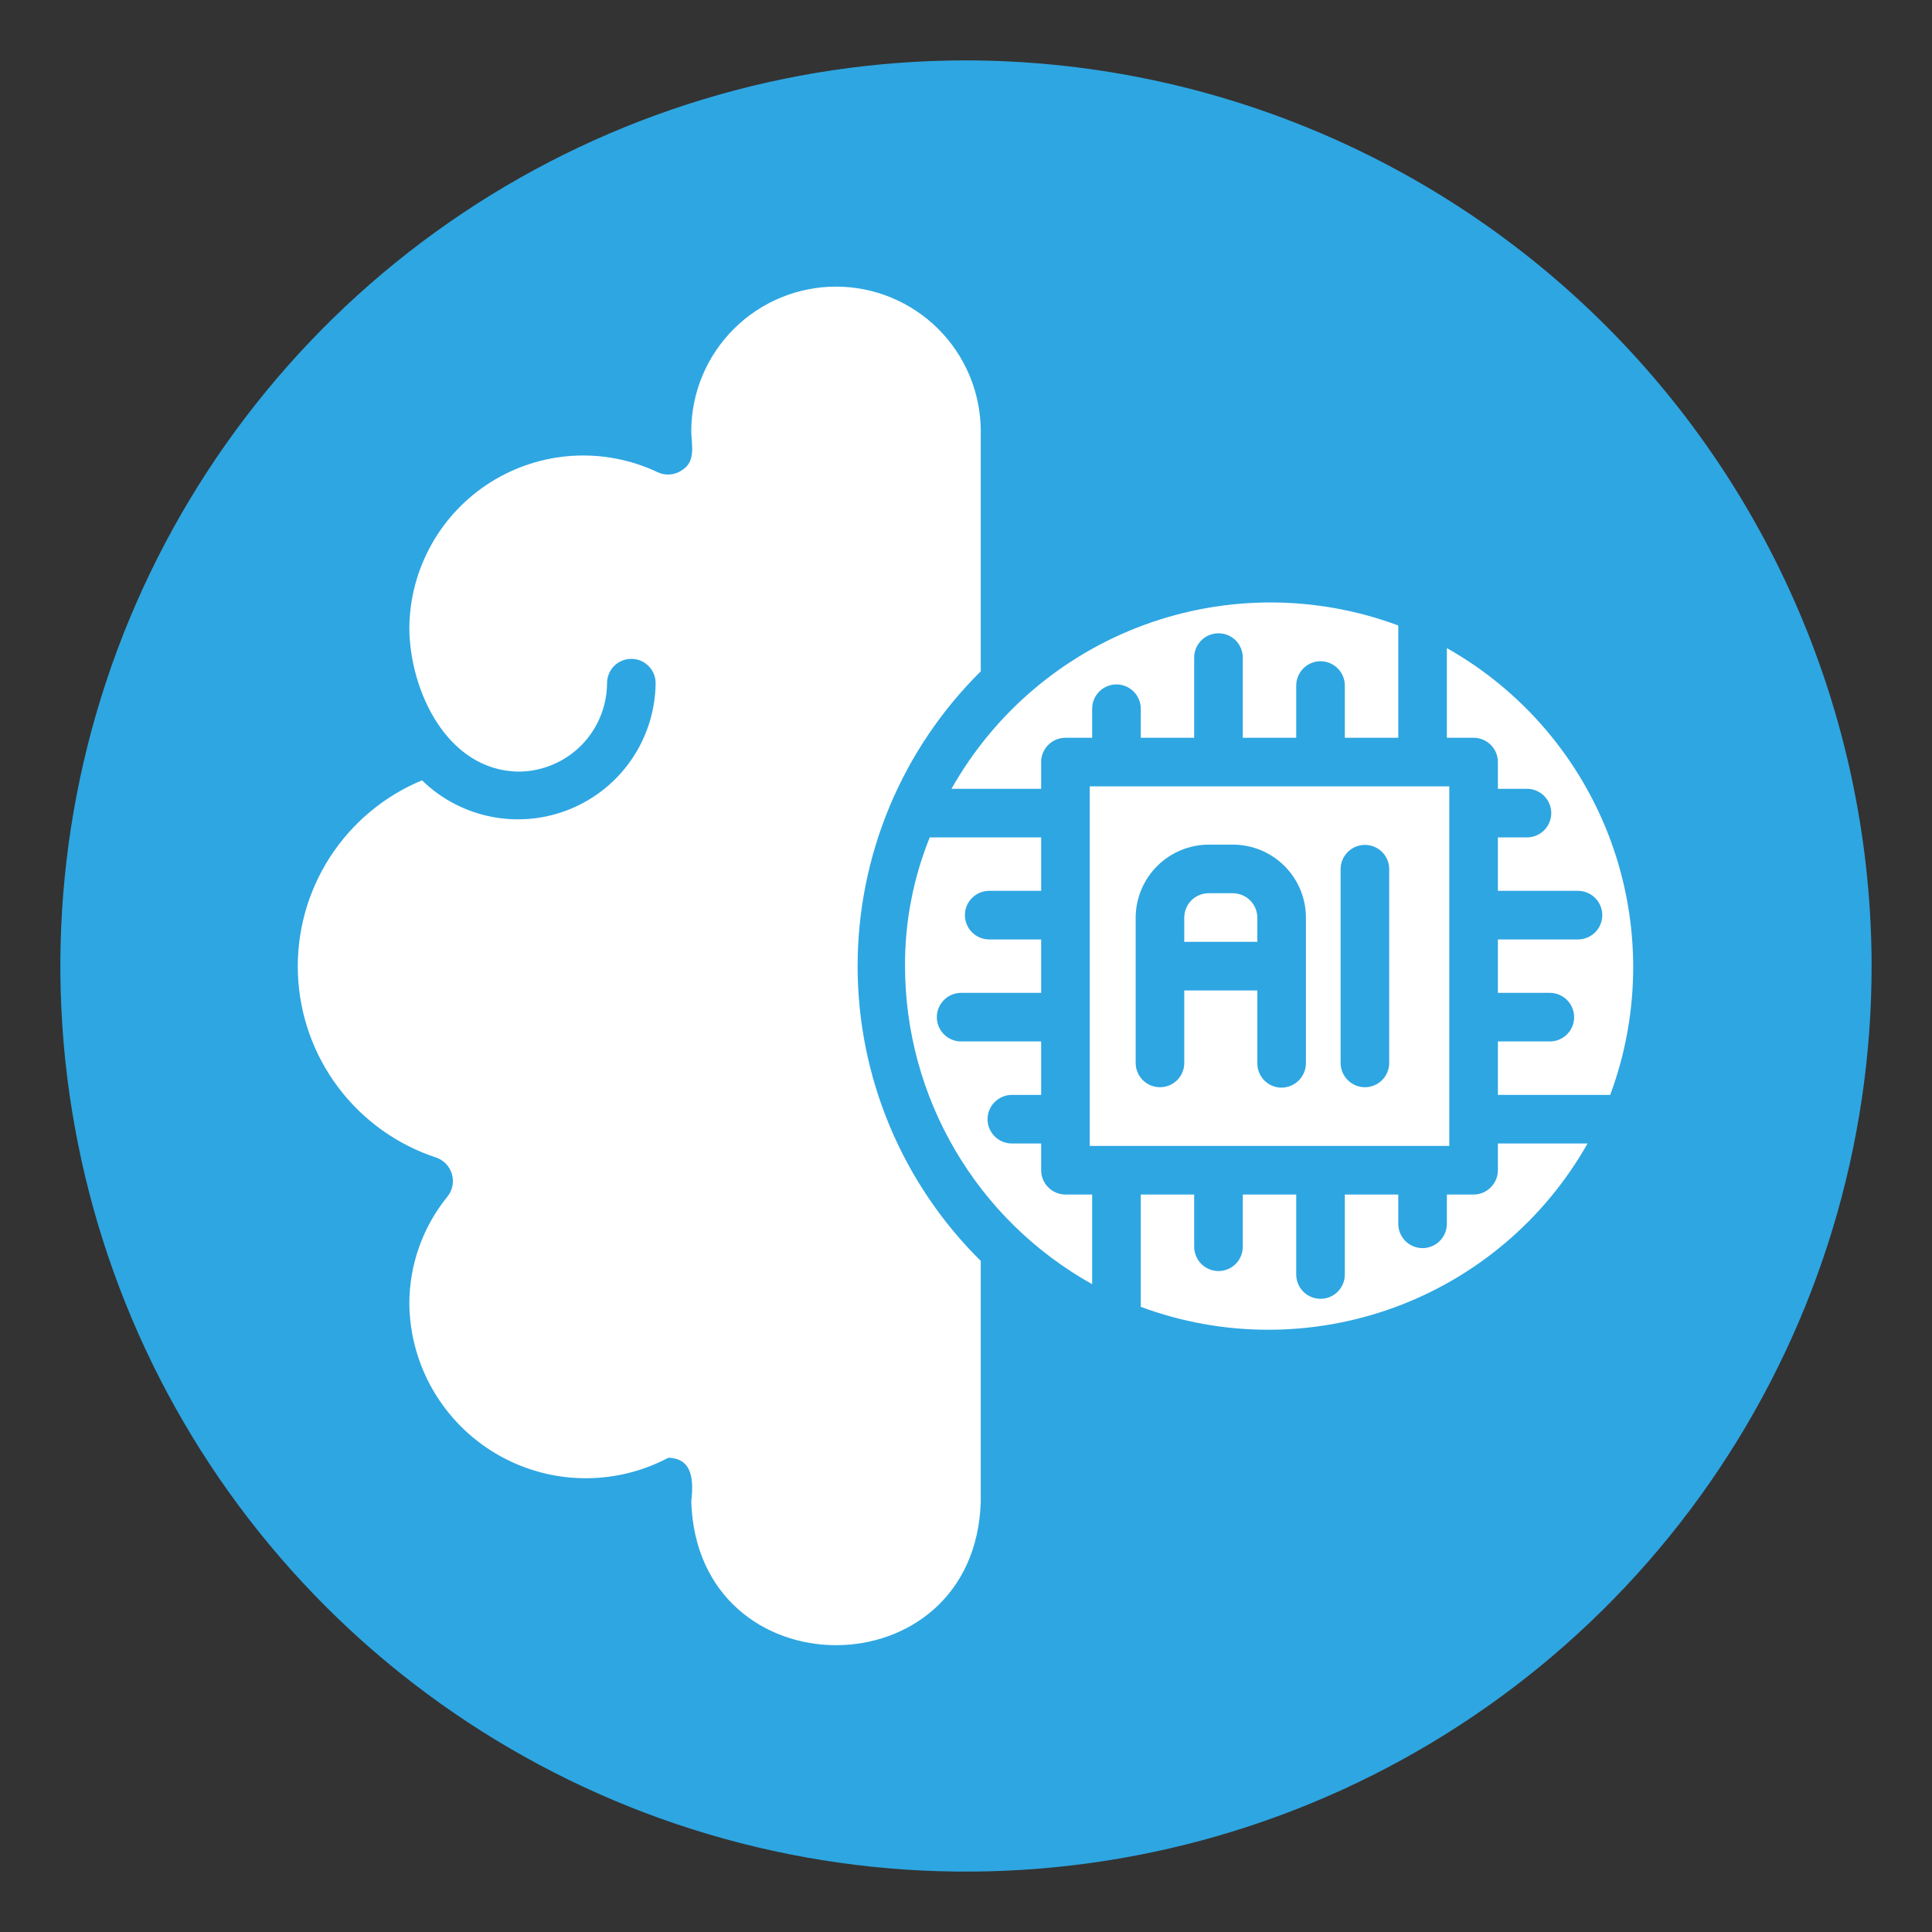 <svg width="39" height="39" viewBox="0 0 39 39" fill="none" xmlns="http://www.w3.org/2000/svg">
<rect x="0" y="0" width="39" height="39" fill="#333333" stroke="none"/>
<circle cx="20" cy="20" r="16" fill="white"/>
<path d="M19.5 1.219C15.884 1.219 12.349 2.291 9.343 4.3C6.337 6.308 3.994 9.164 2.61 12.504C1.226 15.845 0.864 19.52 1.57 23.066C2.275 26.613 4.016 29.87 6.573 32.427C9.129 34.983 12.387 36.724 15.933 37.43C19.479 38.135 23.155 37.773 26.495 36.39C29.836 35.006 32.691 32.663 34.7 29.657C36.709 26.65 37.781 23.116 37.781 19.5C37.775 14.653 35.847 10.007 32.42 6.58C28.993 3.153 24.346 1.225 19.5 1.219ZM28.226 12.626V14.893H27.147V13.839C27.147 13.709 27.096 13.584 27.003 13.492C26.912 13.4 26.787 13.348 26.657 13.348C26.526 13.348 26.402 13.4 26.31 13.492C26.218 13.584 26.166 13.709 26.166 13.839V14.893H25.087V13.266C25.085 13.137 25.033 13.015 24.941 12.924C24.849 12.834 24.726 12.784 24.597 12.784C24.468 12.784 24.345 12.834 24.253 12.924C24.161 13.015 24.108 13.137 24.106 13.266V14.893H23.028V14.296C23.025 14.168 22.972 14.046 22.88 13.956C22.789 13.866 22.666 13.816 22.537 13.816C22.409 13.816 22.286 13.866 22.194 13.956C22.102 14.046 22.049 14.168 22.047 14.296V14.893H21.511C21.446 14.893 21.382 14.905 21.323 14.929C21.263 14.953 21.209 14.989 21.163 15.034C21.117 15.08 21.08 15.134 21.055 15.193C21.03 15.252 21.017 15.316 21.017 15.381V15.923H19.207C20.072 14.39 21.455 13.215 23.108 12.611C24.762 12.006 26.576 12.012 28.226 12.626ZM29.256 15.874V23.132H21.998V15.874H29.256ZM19.798 30.31C19.682 34.174 14.076 34.18 13.954 30.31C13.997 29.92 14.003 29.439 13.491 29.427C12.952 29.712 12.349 29.854 11.74 29.839C11.13 29.825 10.535 29.654 10.01 29.343C9.485 29.032 9.049 28.592 8.743 28.065C8.437 27.538 8.272 26.941 8.263 26.331C8.26 25.536 8.534 24.765 9.037 24.149C9.085 24.087 9.119 24.014 9.134 23.936C9.149 23.858 9.145 23.778 9.123 23.702C9.101 23.626 9.061 23.556 9.007 23.498C8.953 23.44 8.886 23.396 8.811 23.369C8.022 23.111 7.331 22.617 6.831 21.955C6.331 21.292 6.046 20.492 6.014 19.663C5.982 18.833 6.205 18.014 6.653 17.315C7.101 16.616 7.752 16.07 8.519 15.752C8.908 16.132 9.401 16.388 9.935 16.49C10.469 16.592 11.022 16.535 11.524 16.326C12.026 16.117 12.456 15.766 12.76 15.315C13.064 14.864 13.229 14.334 13.235 13.79C13.235 13.66 13.184 13.535 13.091 13.443C12.999 13.351 12.875 13.3 12.745 13.3C12.614 13.3 12.49 13.351 12.398 13.443C12.306 13.535 12.254 13.66 12.254 13.79C12.252 14.263 12.064 14.716 11.729 15.051C11.395 15.385 10.942 15.574 10.469 15.576C9.024 15.557 8.269 13.942 8.263 12.675C8.268 12.086 8.421 11.508 8.709 10.993C8.996 10.479 9.408 10.046 9.907 9.732C10.406 9.419 10.976 9.236 11.563 9.201C12.152 9.166 12.739 9.279 13.272 9.531C13.351 9.569 13.44 9.585 13.527 9.578C13.615 9.57 13.7 9.539 13.771 9.488C14.058 9.311 13.954 8.964 13.954 8.69C13.959 7.918 14.269 7.18 14.817 6.636C15.364 6.092 16.105 5.786 16.876 5.786C17.648 5.786 18.388 6.092 18.936 6.636C19.483 7.18 19.793 7.918 19.798 8.69V13.552C19.011 14.33 18.385 15.257 17.958 16.279C17.532 17.3 17.312 18.396 17.312 19.503C17.312 20.61 17.532 21.706 17.958 22.727C18.385 23.749 19.011 24.676 19.798 25.453V30.31ZM22.047 25.923C20.903 25.285 19.949 24.354 19.285 23.224C18.621 22.096 18.27 20.81 18.269 19.5C18.265 18.61 18.435 17.729 18.768 16.904H21.017V17.983H19.963C19.834 17.984 19.71 18.037 19.62 18.128C19.529 18.22 19.478 18.344 19.478 18.473C19.478 18.602 19.529 18.726 19.62 18.818C19.71 18.91 19.834 18.962 19.963 18.964H21.017V20.042H19.396C19.267 20.044 19.144 20.096 19.053 20.188C18.962 20.28 18.911 20.404 18.911 20.533C18.911 20.662 18.962 20.786 19.053 20.878C19.144 20.969 19.267 21.022 19.396 21.023H21.017V22.102H20.426C20.296 22.102 20.171 22.154 20.079 22.246C19.987 22.338 19.935 22.462 19.935 22.593C19.935 22.723 19.987 22.847 20.079 22.939C20.171 23.031 20.296 23.083 20.426 23.083H21.017V23.619C21.017 23.684 21.029 23.748 21.054 23.808C21.079 23.869 21.115 23.923 21.161 23.969C21.207 24.015 21.261 24.051 21.321 24.076C21.381 24.101 21.446 24.113 21.511 24.113H22.047V25.923ZM23.028 26.38V24.113H24.106V25.167C24.106 25.297 24.158 25.422 24.25 25.514C24.342 25.606 24.467 25.658 24.597 25.658C24.727 25.658 24.852 25.606 24.944 25.514C25.036 25.422 25.087 25.297 25.087 25.167V24.113H26.166V25.734C26.168 25.863 26.22 25.986 26.312 26.077C26.404 26.168 26.528 26.218 26.657 26.218C26.786 26.218 26.91 26.168 27.001 26.077C27.093 25.986 27.146 25.863 27.147 25.734V24.113H28.226V24.704C28.226 24.834 28.277 24.959 28.369 25.051C28.461 25.143 28.586 25.195 28.716 25.195C28.846 25.195 28.971 25.143 29.063 25.051C29.155 24.959 29.207 24.834 29.207 24.704V24.113H29.749C29.814 24.113 29.877 24.099 29.937 24.075C29.996 24.049 30.05 24.013 30.095 23.967C30.14 23.921 30.176 23.867 30.201 23.807C30.225 23.748 30.237 23.684 30.237 23.619V23.083H32.047C31.181 24.615 29.798 25.789 28.145 26.393C26.492 26.997 24.677 26.993 23.028 26.38ZM30.237 22.102V21.023H31.291C31.42 21.022 31.543 20.969 31.634 20.878C31.725 20.786 31.776 20.662 31.776 20.533C31.776 20.404 31.725 20.28 31.634 20.188C31.543 20.096 31.42 20.044 31.291 20.042H30.237V18.964H31.864C31.992 18.961 32.114 18.908 32.204 18.816C32.294 18.725 32.344 18.601 32.344 18.473C32.344 18.345 32.294 18.222 32.204 18.13C32.114 18.038 31.992 17.985 31.864 17.983H30.237V16.904H30.834C30.962 16.901 31.084 16.848 31.174 16.757C31.264 16.665 31.314 16.542 31.314 16.413C31.314 16.285 31.264 16.162 31.174 16.07C31.084 15.979 30.962 15.926 30.834 15.923H30.237V15.381C30.236 15.251 30.185 15.128 30.093 15.036C30.002 14.945 29.878 14.893 29.749 14.893H29.207V13.083C30.74 13.948 31.915 15.331 32.519 16.984C33.123 18.638 33.118 20.452 32.504 22.102H30.237Z" fill="#2EA6E2"/>
<path d="M23.906 21.462V19.994H25.381V21.462C25.38 21.527 25.393 21.59 25.417 21.65C25.441 21.71 25.477 21.764 25.522 21.81C25.567 21.856 25.621 21.892 25.681 21.917C25.74 21.942 25.804 21.956 25.868 21.956C25.999 21.955 26.124 21.903 26.217 21.811C26.309 21.718 26.361 21.593 26.362 21.462V18.519C26.36 18.129 26.204 17.755 25.928 17.48C25.651 17.205 25.277 17.05 24.887 17.05H24.4C24.01 17.051 23.636 17.206 23.36 17.481C23.084 17.756 22.928 18.129 22.925 18.519V21.462C22.927 21.591 22.979 21.715 23.071 21.806C23.163 21.896 23.286 21.947 23.416 21.947C23.545 21.947 23.669 21.896 23.761 21.806C23.852 21.715 23.905 21.591 23.906 21.462ZM23.906 18.519C23.907 18.454 23.92 18.391 23.945 18.331C23.97 18.272 24.006 18.218 24.052 18.173C24.098 18.128 24.152 18.092 24.212 18.068C24.271 18.043 24.335 18.031 24.4 18.031H24.887C25.017 18.032 25.142 18.083 25.234 18.174C25.326 18.265 25.379 18.389 25.381 18.519V19.012H23.906V18.519Z" fill="#2EA6E2"/>
<path d="M28.043 21.462V17.538C28.041 17.409 27.989 17.287 27.897 17.196C27.805 17.106 27.681 17.055 27.553 17.055C27.424 17.055 27.301 17.106 27.209 17.196C27.117 17.287 27.064 17.409 27.062 17.538V21.462C27.064 21.591 27.116 21.714 27.208 21.805C27.3 21.896 27.424 21.947 27.553 21.947C27.682 21.947 27.806 21.896 27.898 21.805C27.989 21.714 28.042 21.591 28.043 21.462Z" fill="#2EA6E2"/>
</svg>
